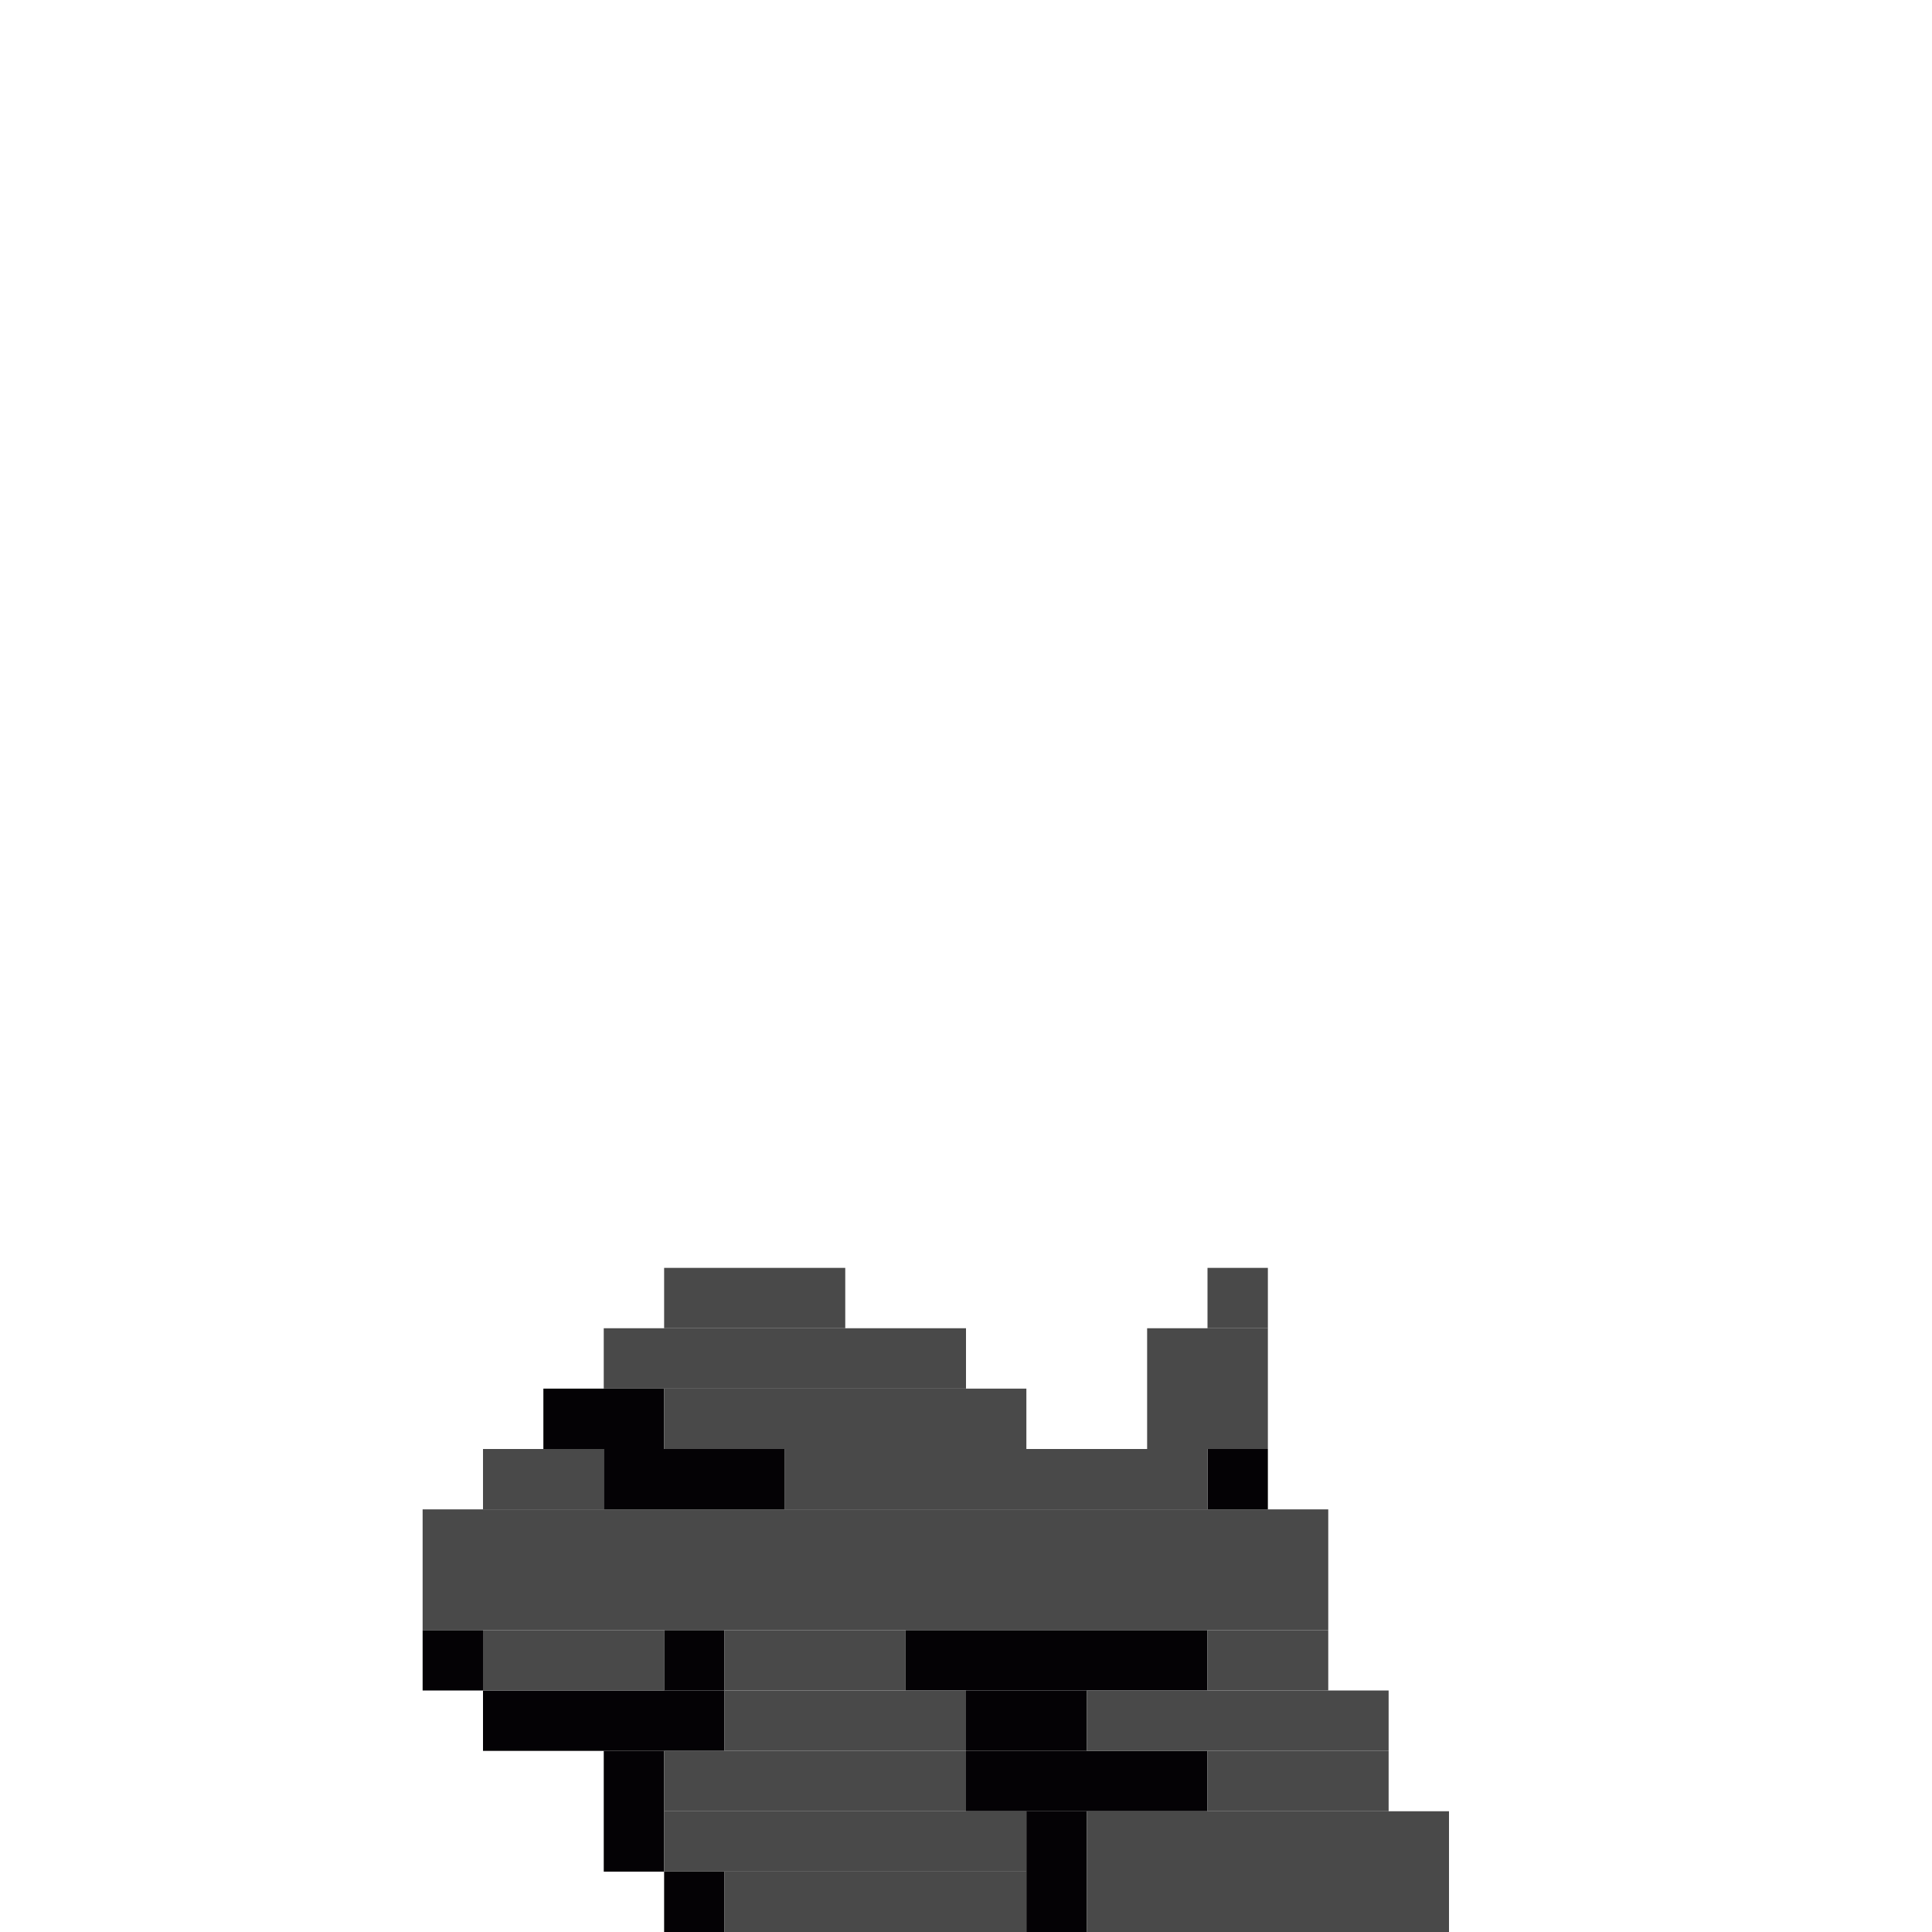 <svg xmlns='http://www.w3.org/2000/svg' viewBox='0 0 32 32'>
<rect x='7' y='27' width='1' height='1' fill= '#040205'/>
<rect x='8' y='28' width='4' height='1' fill= '#040205'/>
<rect x='9' y='23' width='2' height='1' fill= '#040205'/>
<rect x='10' y='24' width='3' height='1' fill= '#040205'/>
<rect x='10' y='29' width='1' height='2' fill= '#040205'/>
<rect x='11' y='27' width='1' height='1' fill= '#040205'/>
<rect x='11' y='31' width='1' height='1' fill= '#040205'/>
<rect x='15' y='27' width='5' height='1' fill= '#040205'/>
<rect x='16' y='28' width='2' height='1' fill= '#040205'/>
<rect x='16' y='29' width='4' height='1' fill= '#040205'/>
<rect x='17' y='30' width='1' height='2' fill= '#040205'/>
<rect x='20' y='24' width='1' height='1' fill= '#040205'/>
<rect x='7' y='25' width='15' height='2' fill= '#494949'/>
<rect x='8' y='24' width='2' height='1' fill= '#494949'/>
<rect x='8' y='27' width='3' height='1' fill= '#494949'/>
<rect x='10' y='22' width='6' height='1' fill= '#494949'/>
<rect x='11' y='21' width='3' height='1' fill= '#494949'/>
<rect x='11' y='23' width='6' height='1' fill= '#494949'/>
<rect x='11' y='29' width='5' height='1' fill= '#494949'/>
<rect x='11' y='30' width='6' height='1' fill= '#494949'/>
<rect x='12' y='27' width='3' height='1' fill= '#494949'/>
<rect x='12' y='28' width='4' height='1' fill= '#494949'/>
<rect x='12' y='31' width='5' height='1' fill= '#494949'/>
<rect x='13' y='24' width='7' height='1' fill= '#494949'/>
<rect x='18' y='28' width='5' height='1' fill= '#494949'/>
<rect x='18' y='30' width='6' height='2' fill= '#494949'/>
<rect x='19' y='22' width='2' height='2' fill= '#494949'/>
<rect x='20' y='21' width='1' height='1' fill= '#494949'/>
<rect x='20' y='27' width='2' height='1' fill= '#494949'/>
<rect x='20' y='29' width='3' height='1' fill= '#494949'/>
</svg>